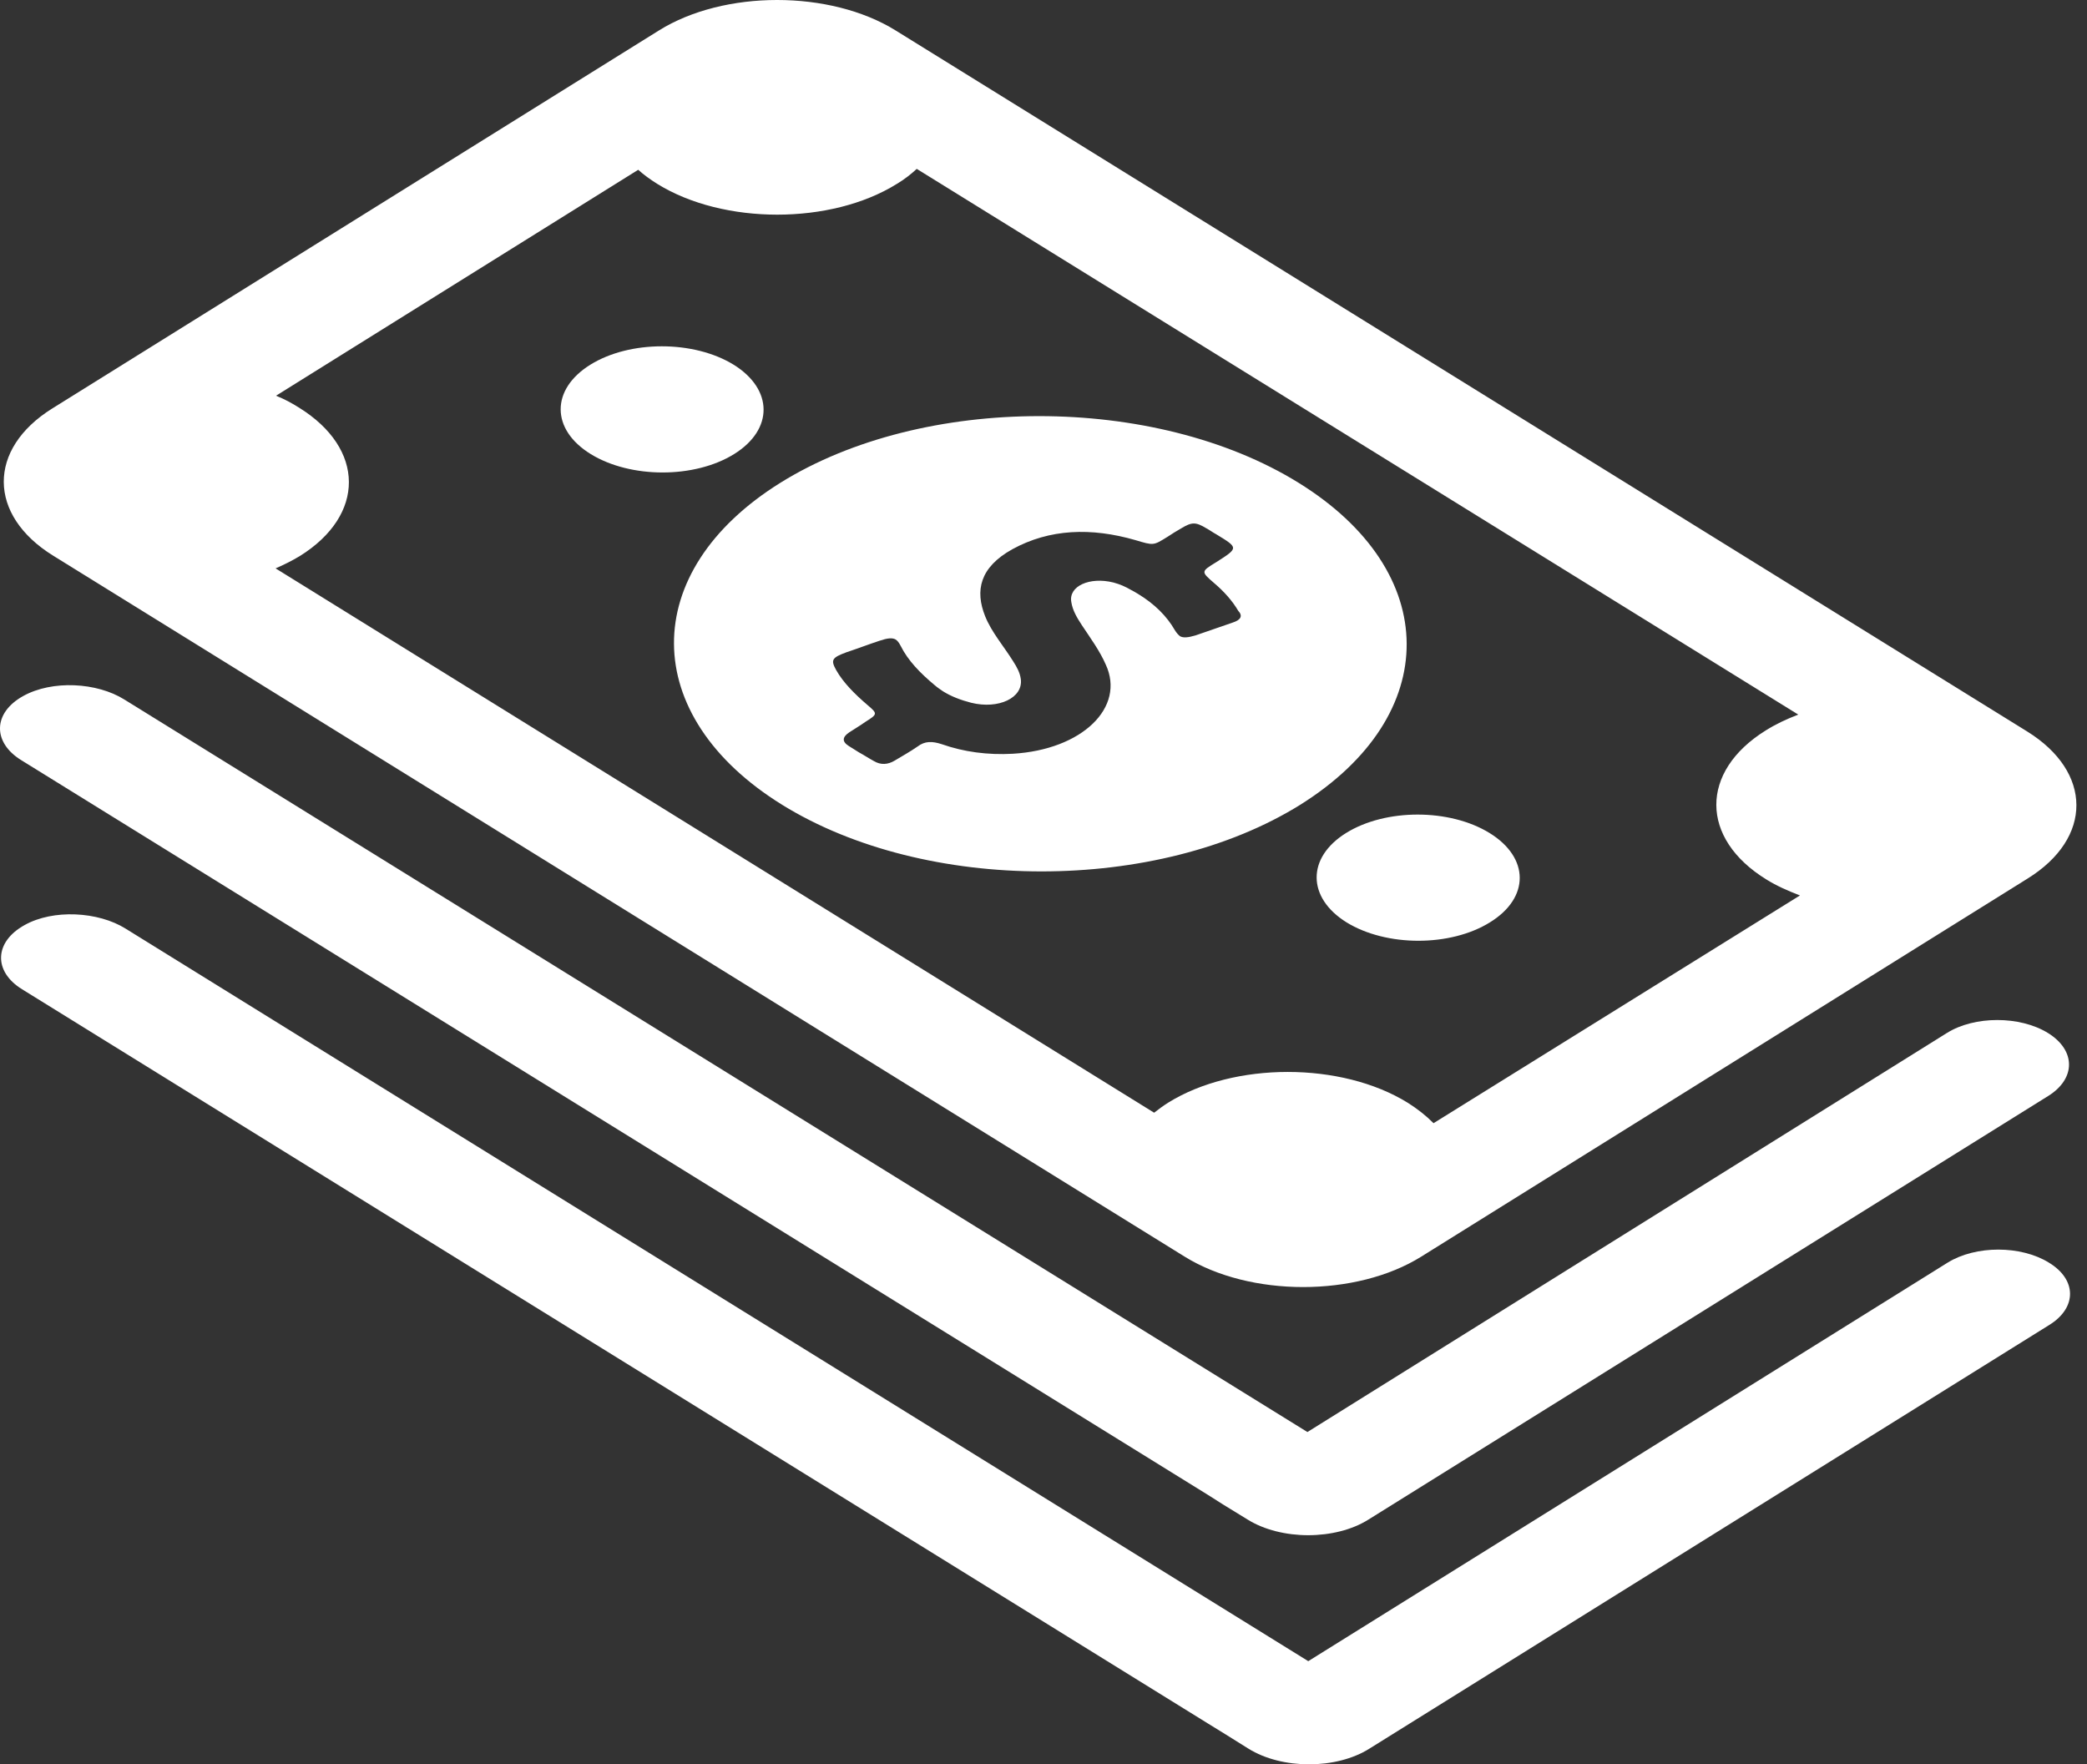 <svg width="97" height="82" viewBox="0 0 97 82" fill="none" xmlns="http://www.w3.org/2000/svg">
<rect x="0" y="0" width="97" height="82" fill="#333333" stroke="none"/>
<path d="M60.352 22.436C53.681 18.308 42.906 18.308 36.274 22.436C29.643 26.564 29.683 33.275 36.353 37.404C43.024 41.532 53.8 41.532 60.431 37.404C67.062 33.254 67.022 26.564 60.352 22.436ZM57.293 28.935C56.72 29.126 56.148 29.337 55.576 29.528C55.221 29.634 55.003 29.655 54.846 29.57C54.767 29.507 54.688 29.422 54.609 29.295C54.234 28.639 53.661 28.067 52.892 27.602C52.793 27.538 52.675 27.474 52.556 27.411C52.3 27.263 52.063 27.157 51.747 27.072C50.642 26.797 49.655 27.242 49.793 27.983C49.852 28.364 50.05 28.702 50.287 29.062C50.681 29.655 51.115 30.248 51.392 30.883C52.319 32.873 50.306 34.842 47.07 35.032C45.905 35.096 44.8 34.948 43.774 34.588C43.32 34.44 42.984 34.44 42.649 34.694C42.313 34.927 41.938 35.138 41.583 35.35C41.267 35.541 40.932 35.562 40.616 35.371C40.379 35.244 40.162 35.096 39.925 34.969C39.768 34.863 39.61 34.778 39.452 34.673C39.116 34.461 39.156 34.249 39.472 34.037C39.728 33.868 39.985 33.72 40.221 33.55C40.794 33.191 40.794 33.169 40.32 32.767C39.728 32.259 39.195 31.73 38.86 31.137C38.603 30.671 38.662 30.565 39.353 30.311C39.866 30.142 40.36 29.951 40.873 29.782C41.248 29.655 41.465 29.634 41.623 29.719C41.721 29.782 41.781 29.867 41.86 30.015C42.195 30.692 42.767 31.285 43.458 31.857C43.577 31.963 43.715 32.047 43.833 32.132C44.208 32.365 44.642 32.534 45.136 32.661C46.419 32.979 47.563 32.428 47.445 31.56C47.405 31.264 47.267 31.01 47.09 30.735C46.655 30.036 46.083 29.38 45.787 28.639C45.313 27.453 45.53 26.374 47.05 25.527C48.787 24.574 50.721 24.511 52.773 25.103C53.622 25.357 53.602 25.357 54.254 24.955C54.471 24.807 54.688 24.68 54.905 24.553C55.398 24.256 55.576 24.256 56.069 24.553C56.227 24.638 56.365 24.743 56.523 24.828C57.569 25.463 57.569 25.463 56.543 26.119C55.813 26.564 55.813 26.564 56.424 27.093C56.898 27.496 57.273 27.919 57.549 28.385C57.766 28.618 57.688 28.808 57.293 28.935ZM69.252 42.866C67.417 44.009 64.437 44.009 62.582 42.866C60.746 41.722 60.727 39.859 62.562 38.716C64.397 37.573 67.378 37.573 69.233 38.716C71.088 39.859 71.108 41.722 69.252 42.866ZM34.123 21.102C32.288 22.245 29.308 22.245 27.453 21.102C25.598 19.959 25.598 18.096 27.433 16.953C29.268 15.809 32.248 15.809 34.103 16.953C35.939 18.096 35.959 19.959 34.123 21.102ZM94.218 33.995L41.623 1.413C38.584 -0.471 33.65 -0.471 30.63 1.413L2.428 18.985C-0.592 20.869 -0.572 23.939 2.467 25.823L55.063 58.405C58.102 60.289 63.036 60.289 66.055 58.405L94.238 40.833C97.277 38.949 97.257 35.879 94.218 33.995ZM66.628 52.202C66.292 51.863 65.897 51.546 65.424 51.249C62.345 49.344 57.352 49.344 54.293 51.249C54.056 51.398 53.859 51.546 53.642 51.715L12.809 26.416C13.204 26.247 13.579 26.056 13.934 25.844C16.993 23.939 16.973 20.848 13.894 18.943C13.559 18.731 13.204 18.54 12.829 18.392L29.663 7.891C29.92 8.124 30.216 8.336 30.551 8.548C33.63 10.453 38.623 10.453 41.682 8.548C42.037 8.336 42.333 8.103 42.609 7.849L83.581 33.212C83.028 33.423 82.534 33.656 82.061 33.953C79.002 35.858 79.002 38.97 82.1 40.876C82.574 41.172 83.107 41.405 83.659 41.617L66.628 52.202ZM1.086 32.344C2.428 31.603 4.5 31.709 5.783 32.513L60.766 66.556L90.488 48.01C91.771 47.206 93.882 47.206 95.185 48.01C96.487 48.815 96.487 50.127 95.205 50.932L63.608 70.621C62.069 71.594 59.543 71.594 57.983 70.621L56.878 69.943L56.109 69.456L0.987 35.329C-0.355 34.503 -0.335 33.127 1.086 32.344ZM95.244 61.581L63.648 81.27C62.108 82.243 59.582 82.243 58.023 81.27L56.938 80.592L56.148 80.105L1.027 45.978C-0.315 45.152 -0.276 43.776 1.145 42.993C2.467 42.252 4.559 42.358 5.842 43.162L60.806 77.205L90.527 58.68C91.83 57.876 93.922 57.876 95.225 58.68C96.527 59.464 96.547 60.776 95.244 61.581Z" fill="white"/>
</svg>
